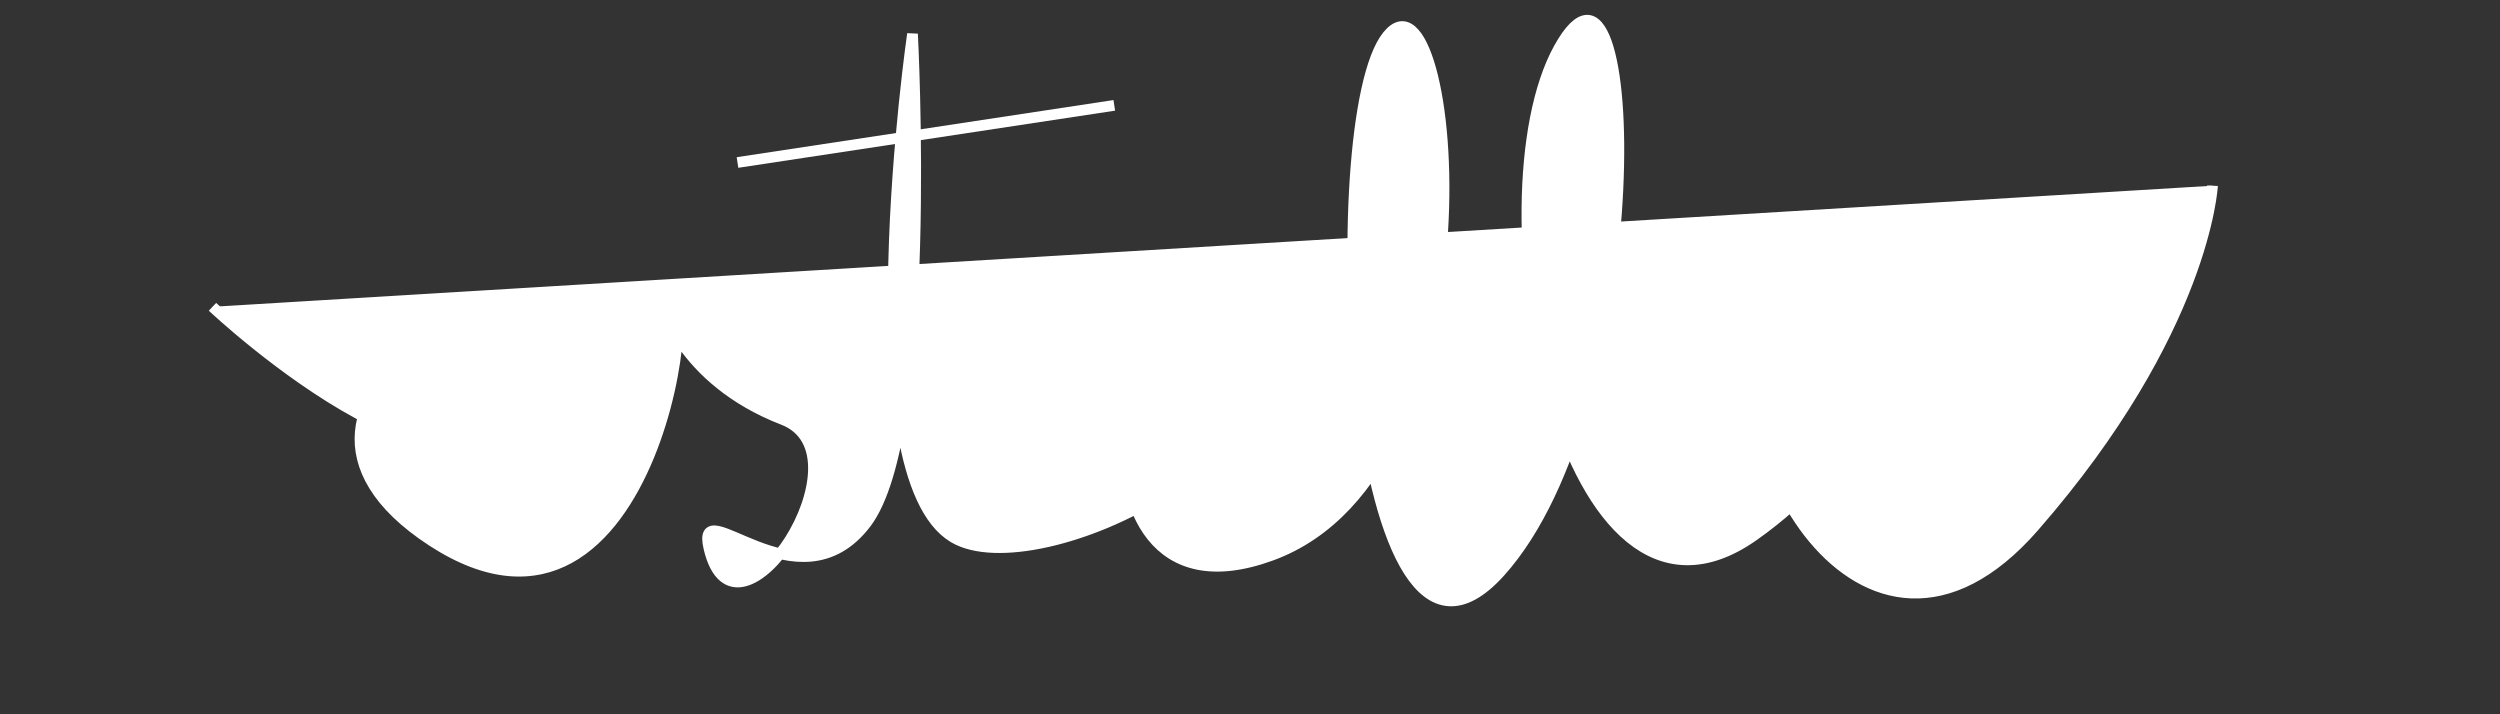 <?xml version="1.0" encoding="utf-8"?>
<!-- Generator: Adobe Illustrator 15.0.0, SVG Export Plug-In . SVG Version: 6.00 Build 0)  -->
<!DOCTYPE svg PUBLIC "-//W3C//DTD SVG 1.1//EN" "http://www.w3.org/Graphics/SVG/1.1/DTD/svg11.dtd">
<svg version="1.1" id="Calque_1" xmlns="http://www.w3.org/2000/svg" xmlns:xlink="http://www.w3.org/1999/xlink" x="0px" y="0px"
	 width="700px" height="200px" viewBox="0 0 700 200" enable-background="new 0 0 700 200" xml:space="preserve">
<rect x="0" y="0" width="700" height="200" fill="#333333" stroke="none"/>
<path fill="#FFFFFF" stroke="#FFFFFF" stroke-width="3" stroke-miterlimit="10" d="M59.5,85.909c0,0,77.574,73.174,92.33,19.243
	C163.5,62.5,58,110.5,121,151.5s77.249-81.344,64.749-69.344c-1.804,1.731,5.004,24.346,33.504,35.346
	c25.365,9.79-13.25,67.888-20.753,35.998c-4-17,25,18,44-7s13-137,13-137s-17.886,123.493,11.5,141c23.5,14,107-26.5,78-62
	s-54.5,91,11,67s51.5-169,32.5-145.5s-11,197.367,31.5,150.184S460-29,436.5,13.5S437.248,187.891,491,150
	c61-43,29.241-104.086,5-61.5c-18.5,32.5,25.5,114,73.5,59s50-95.5,50-95.5"/>
<line fill="#FFFFFF" stroke="#FFFFFF" stroke-width="3" stroke-miterlimit="10" x1="206.5" y1="45.5" x2="312" y2="29.5"/>
</svg>
